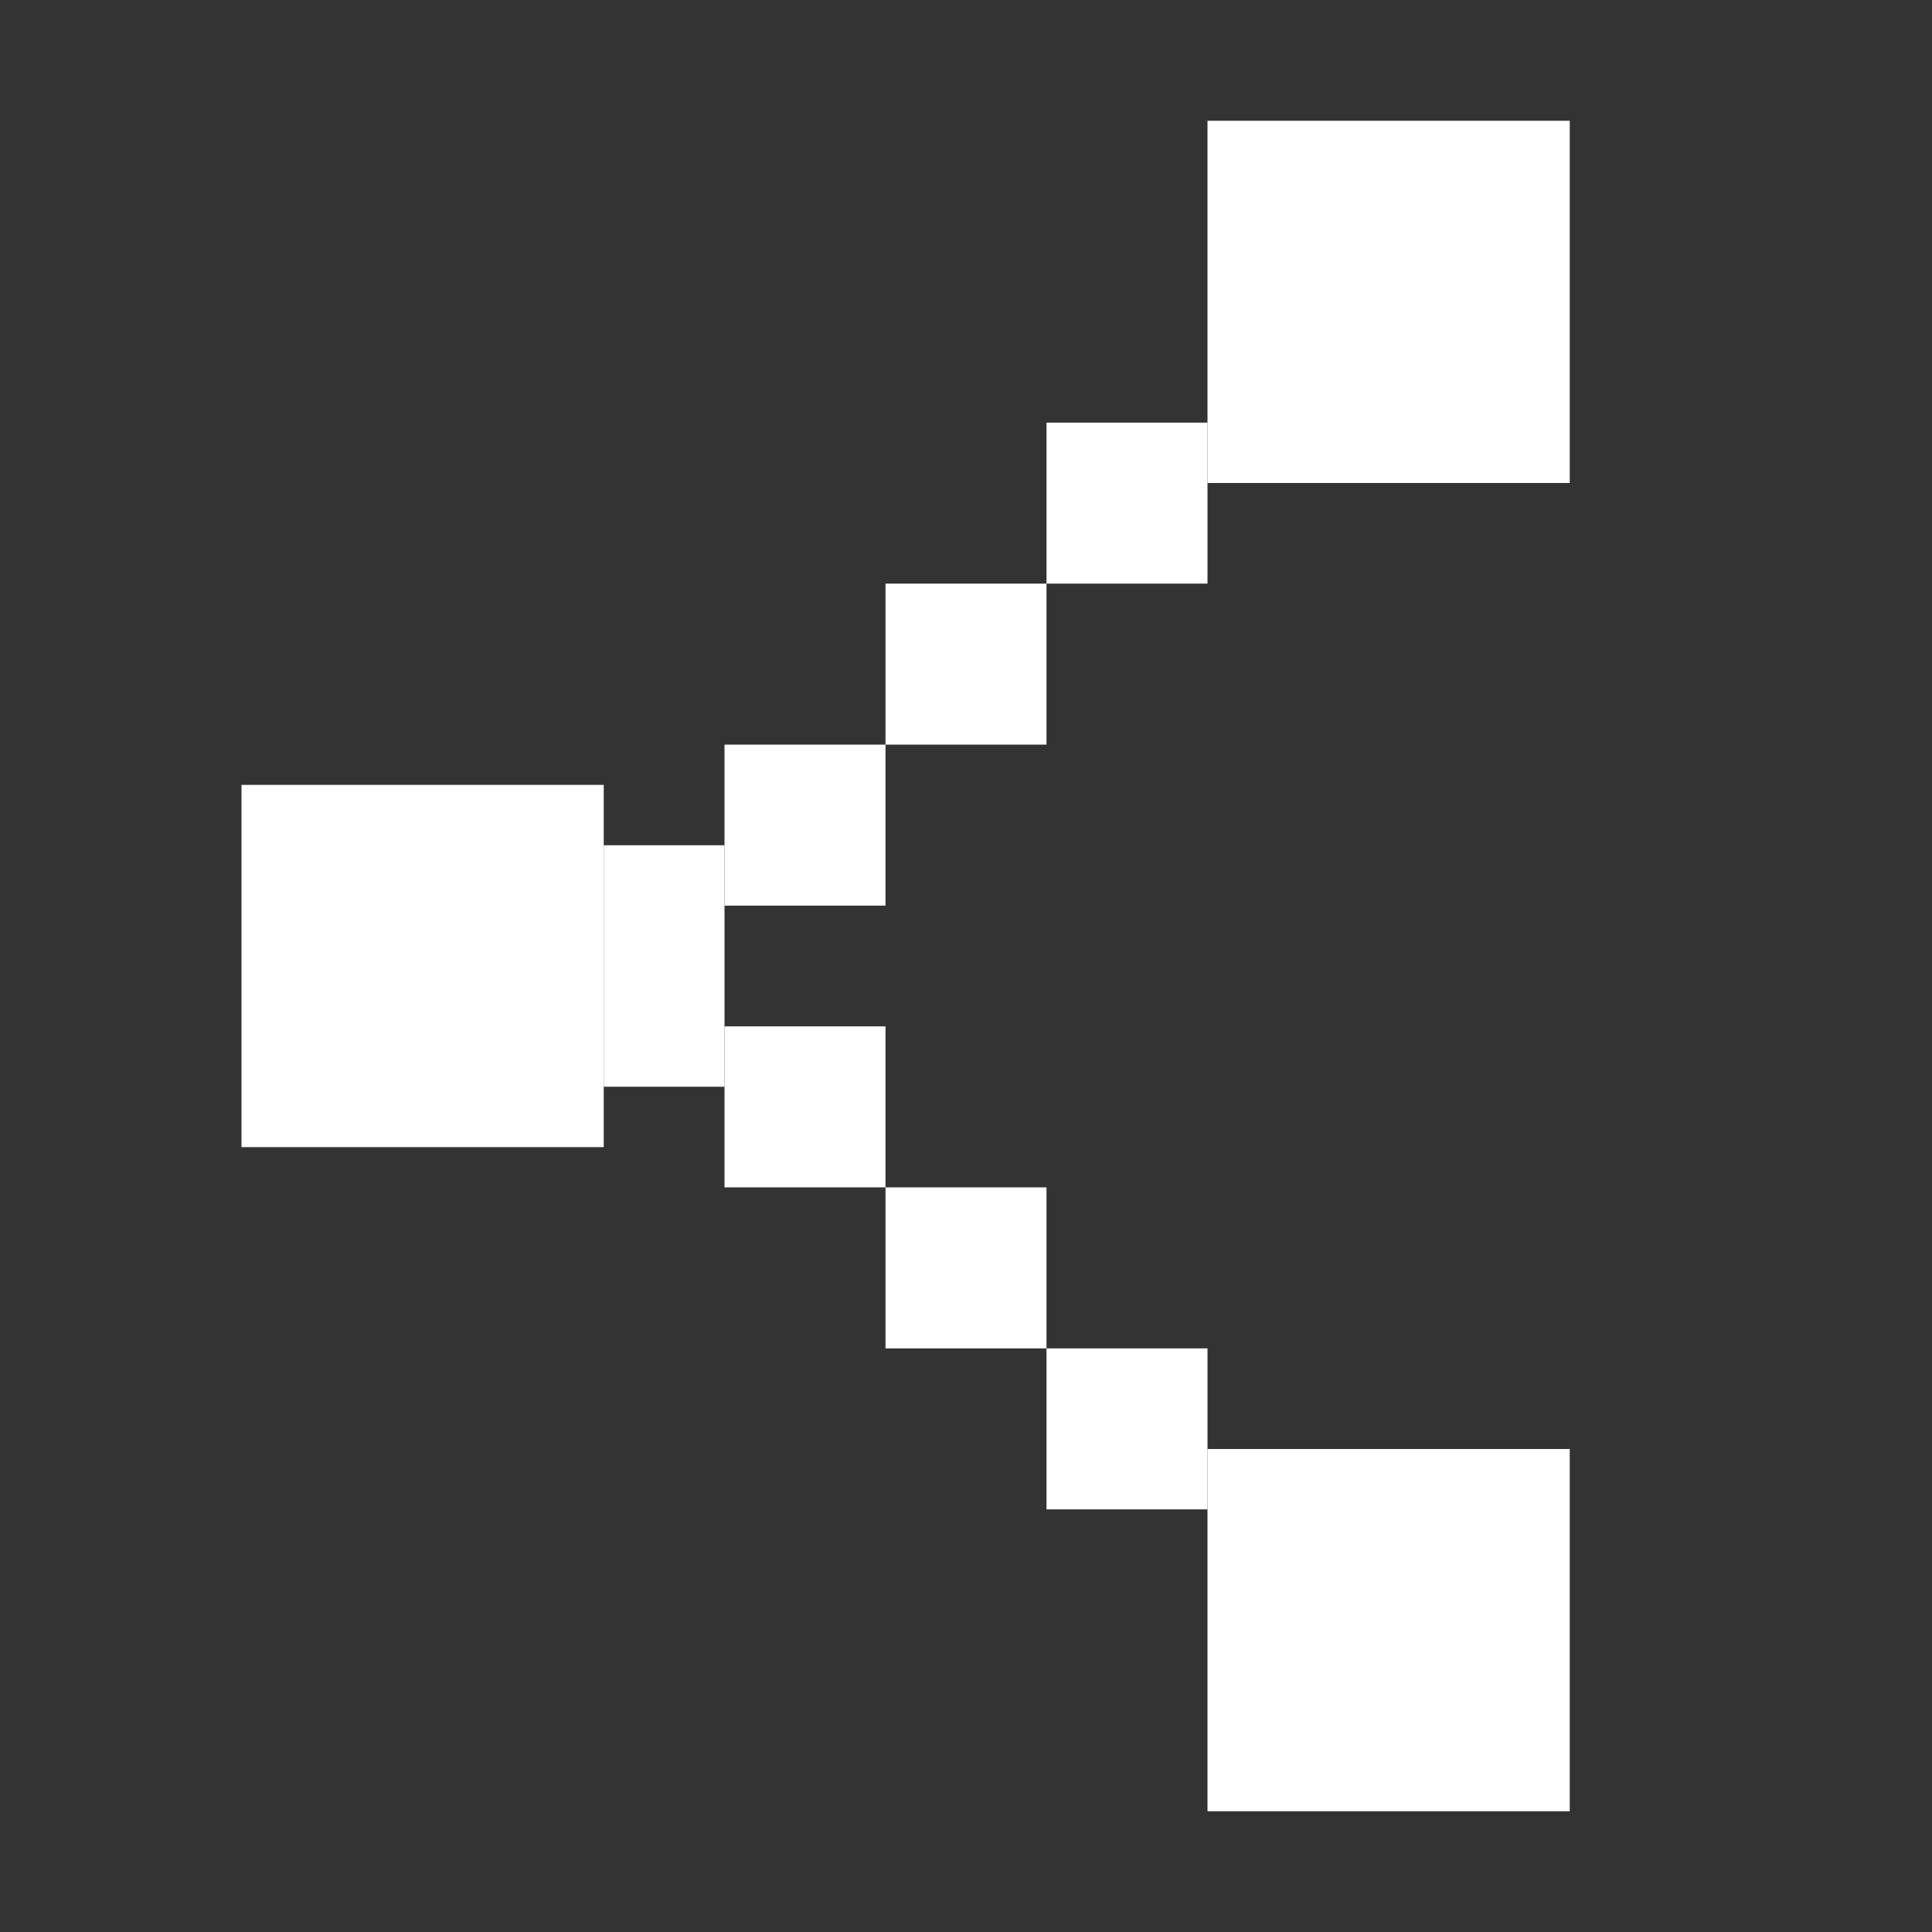<svg width="24" height="24" viewBox="0 0 24 24" fill="none" xmlns="http://www.w3.org/2000/svg">
<rect x="0" y="0" width="24" height="24" fill="#333333" stroke="none"/>
<path d="M9 14.75V12.75H11V14.75H13V16.75H15V18.75H13V16.75H11V14.75H9Z" fill="white"/>
<path d="M15 7.25V5.25H13V7.25H11V9.25H9V11.25H11V9.25H13V7.25H15Z" fill="white"/>
<rect x="3" y="9.75" width="4.5" height="4.5" fill="white"/>
<rect x="15" y="1.5" width="4.5" height="4.5" fill="white"/>
<rect x="15" y="18" width="4.5" height="4.5" fill="white"/>
<rect x="7.5" y="10.5" width="1.5" height="3" fill="white"/>
</svg>
